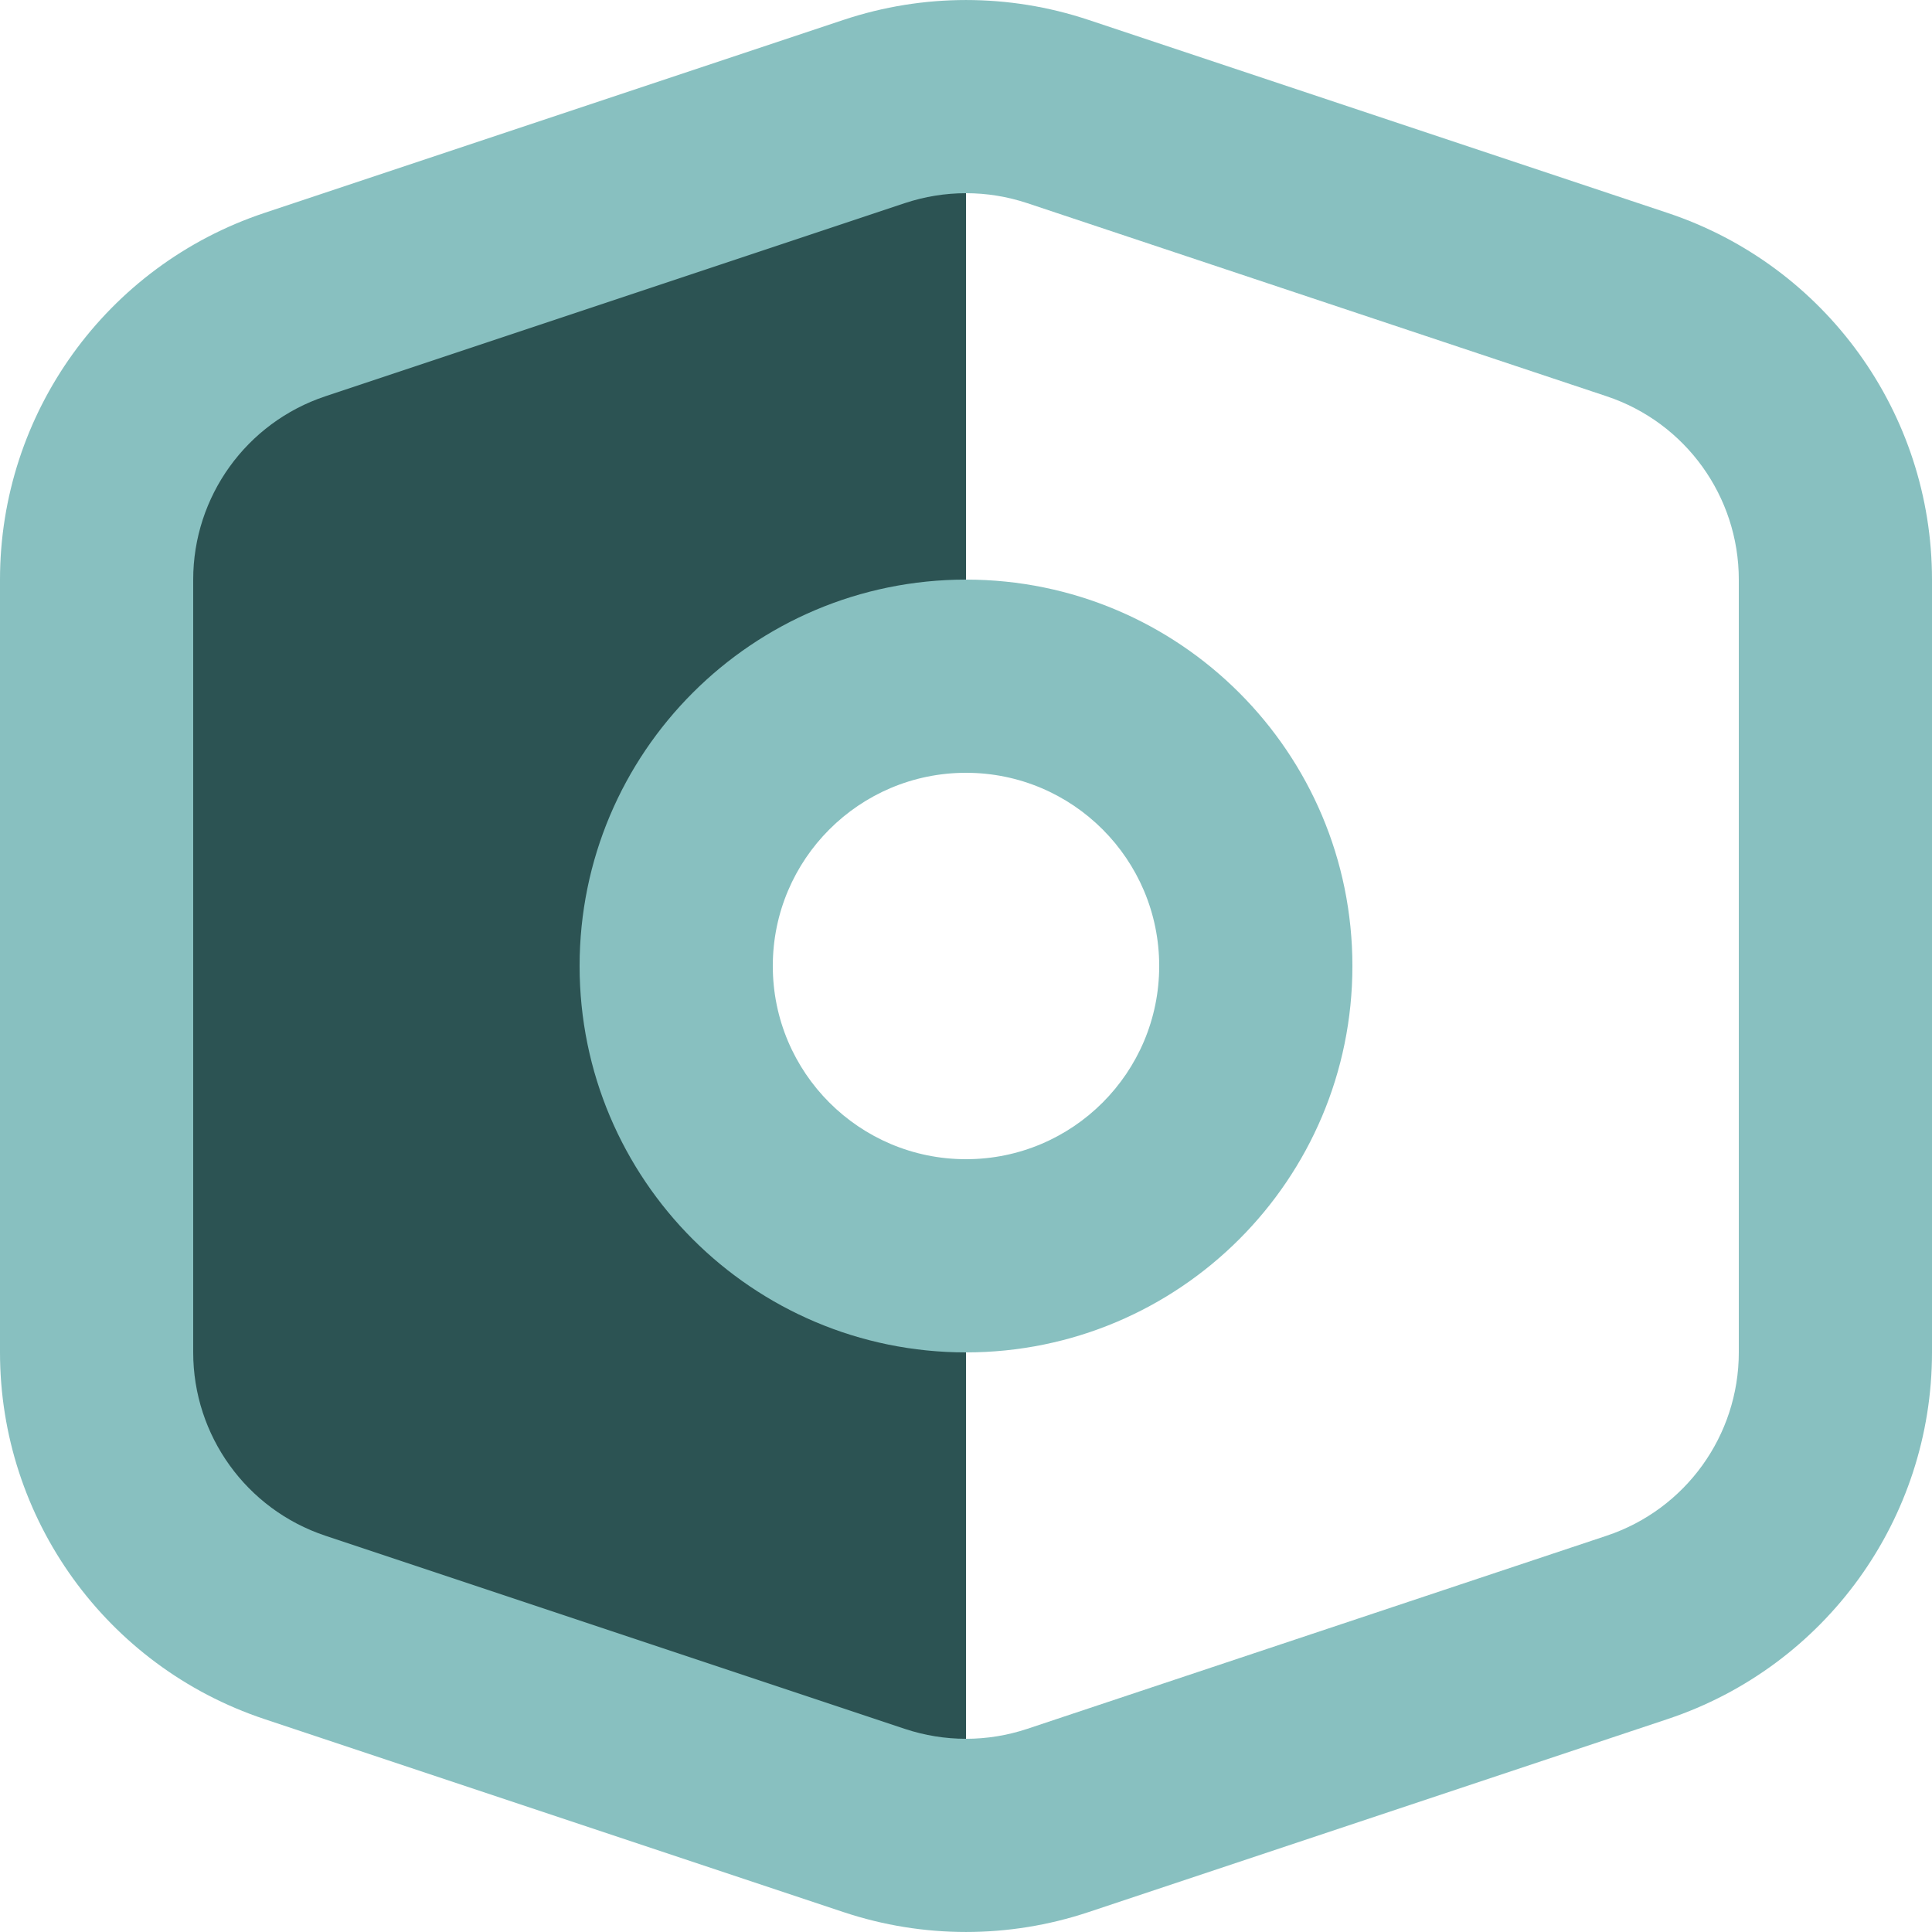 <svg width="32" height="32" viewBox="0 0 32 32" fill="none" xmlns="http://www.w3.org/2000/svg">
<path fill-rule="evenodd" clip-rule="evenodd" d="M18.024 31.672C16.71 32.109 15.29 32.109 13.976 31.672L4.376 28.472C1.763 27.6 -5.9843e-07 25.155 -8.39259e-07 22.4L-1.95827e-06 9.6C-2.1991e-06 6.845 1.763 4.4 4.376 3.528L13.976 0.328C15.29 -0.109 16.71 -0.109 18.024 0.328L27.624 3.528C30.237 4.4 32 6.845 32 9.6L32 22.4C32 25.155 30.237 27.6 27.624 28.472L18.024 31.672ZM16 22.4C19.535 22.4 22.4 19.535 22.4 16C22.4 12.465 19.535 9.6 16 9.6L16 3.2C16.342 3.2 16.683 3.255 17.012 3.364L26.612 6.564C27.919 7 28.8 8.223 28.8 9.6L28.8 22.4C28.8 23.777 27.919 25 26.612 25.436L17.012 28.636C16.683 28.745 16.342 28.8 16 28.8L16 22.4ZM19.2 16C19.2 14.233 17.767 12.8 16 12.8C14.233 12.8 12.8 14.233 12.8 16C12.8 17.767 14.233 19.2 16 19.2C17.767 19.2 19.2 17.767 19.2 16Z" fill="#88C0C0"/>
<path d="M9.6 16C9.6 12.465 12.465 9.6 16 9.6L16 3.2C15.658 3.2 15.316 3.255 14.988 3.364L5.388 6.564C4.081 7 3.2 8.223 3.2 9.6L3.2 22.4C3.2 23.777 4.081 25 5.388 25.436L14.988 28.636C15.316 28.745 15.658 28.8 16 28.8L16 22.4C12.465 22.4 9.6 19.535 9.6 16Z" fill="#2C5353"/>
</svg>
